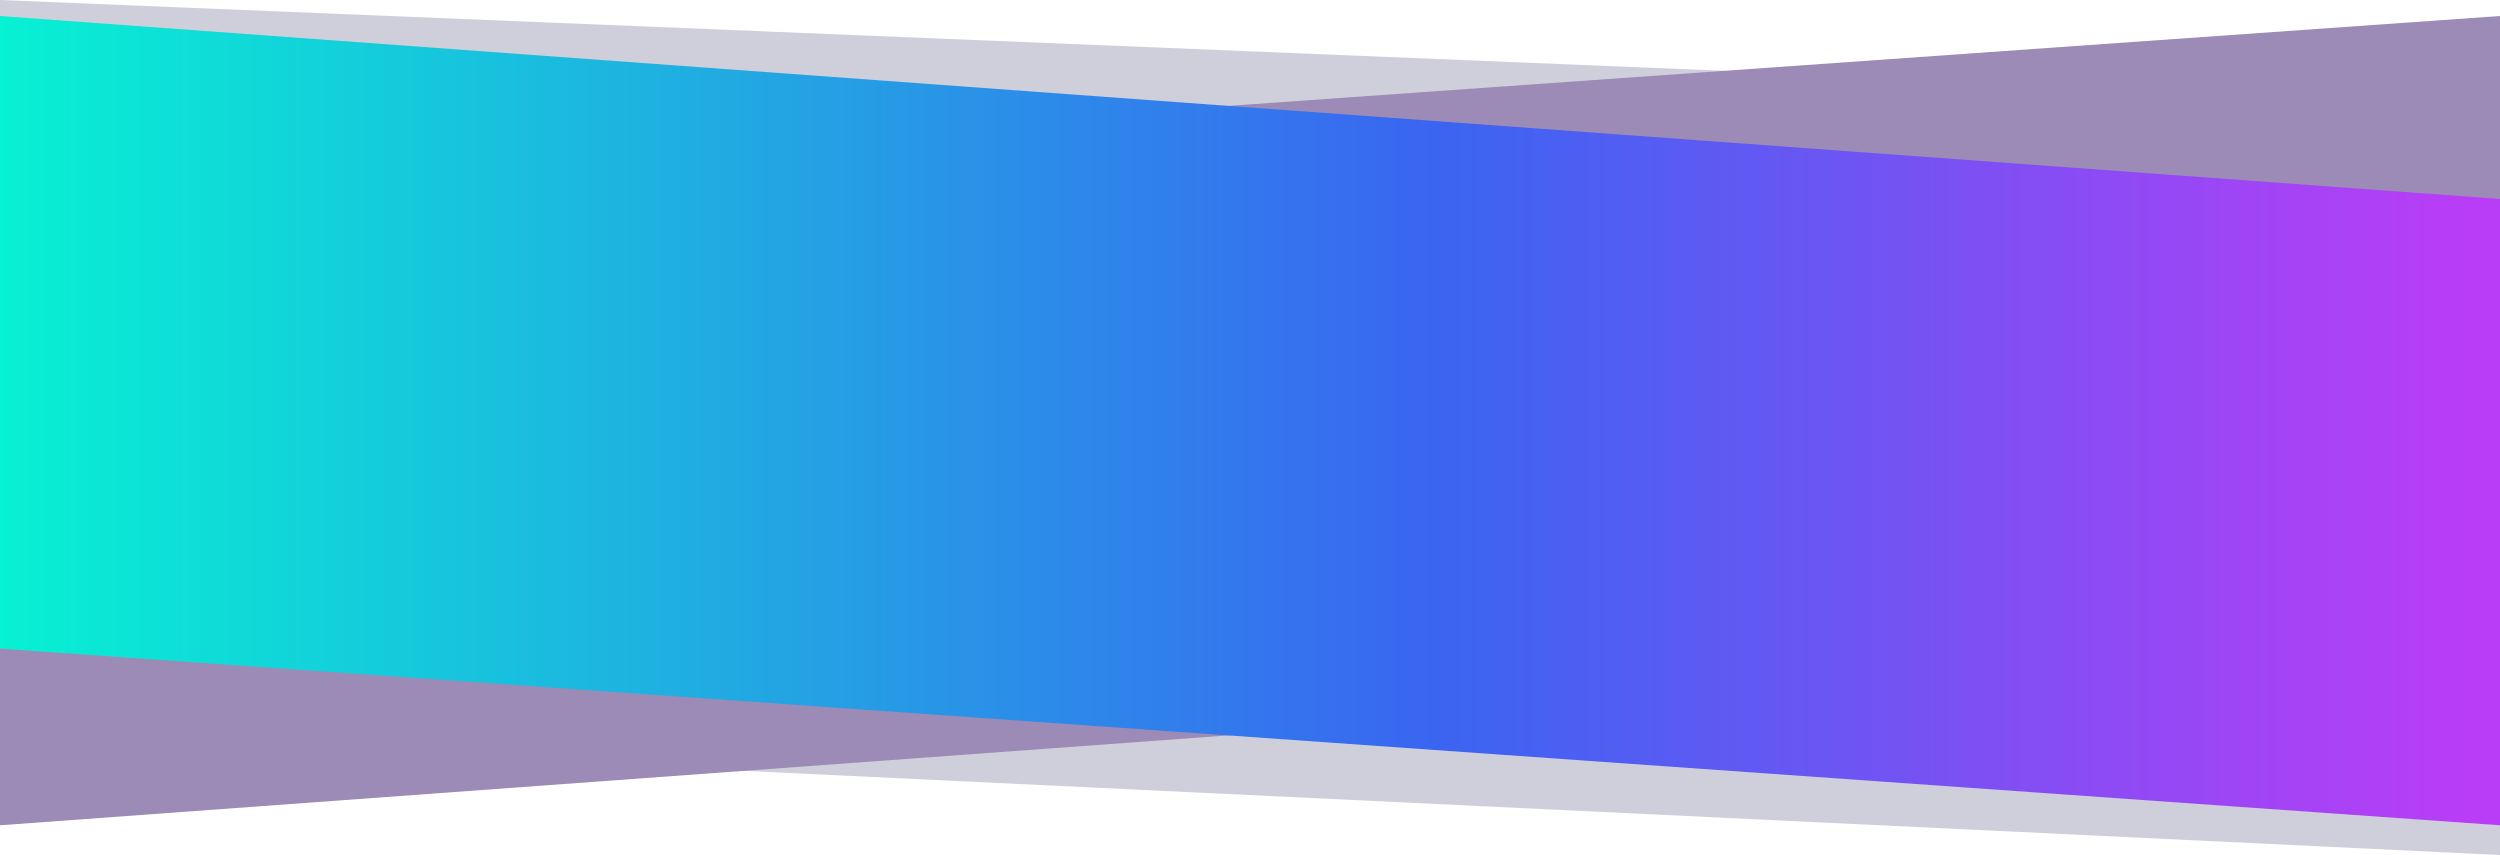 <svg width="2000" height="684" viewBox="0 0 1280 684" fill="none" preserveAspectRatio="none" xmlns="http://www.w3.org/2000/svg">
<path d="M1280 684L0 588.135V0L1280 82.112V684Z" fill="#CFCFDC"/>
<path d="M0 660.225L1280 513.844V12.802L0 154.122V660.225Z" fill="#9B8BB6"/>
<path d="M0 12.802L1280 159.182V660.224L0 518.905V12.802Z" fill="url(#paint0_linear_891_388)"/>
<defs>
<linearGradient id="paint0_linear_891_388" x1="0" y1="336.708" x2="1280" y2="336.708" gradientUnits="userSpaceOnUse">
<stop stop-color="#07F1D3"/>
<stop offset="0.573" stop-color="#3A65F1"/>
<stop offset="0.984" stop-color="#B93DF6"/>
</linearGradient>
</defs>
</svg>

